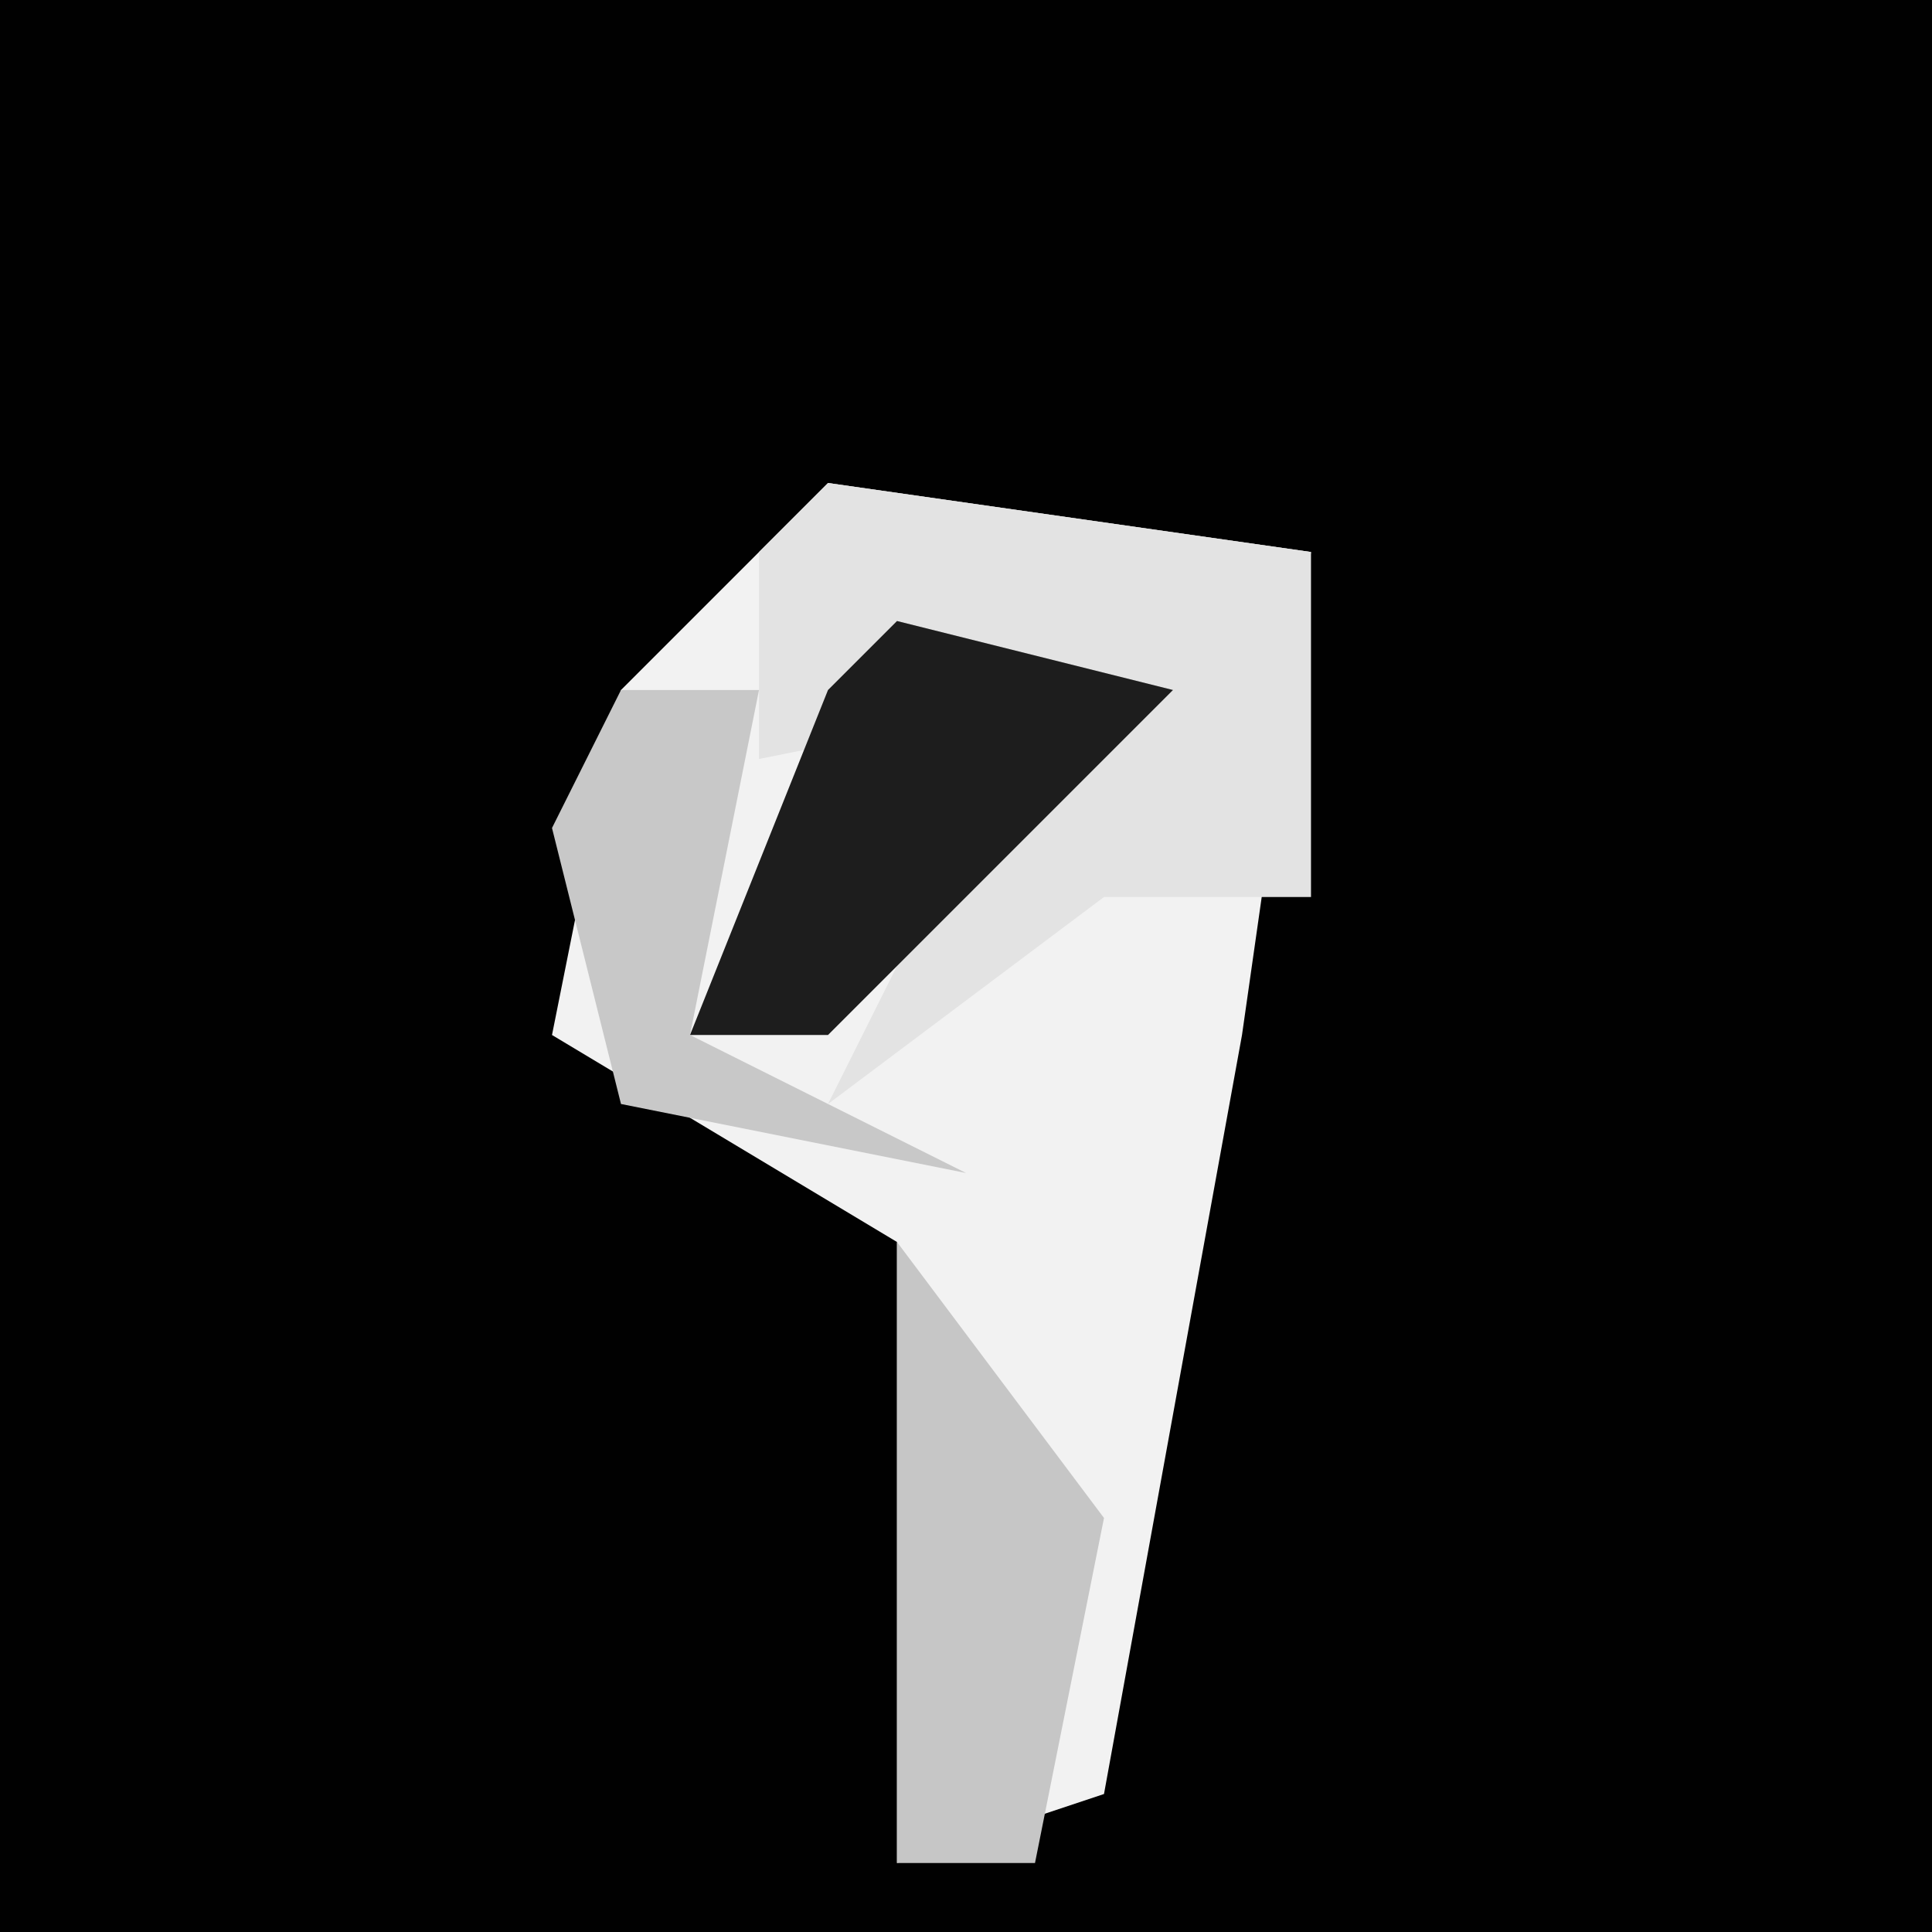 <?xml version="1.0" encoding="UTF-8"?>
<svg version="1.1" xmlns="http://www.w3.org/2000/svg" width="28" height="28">
<path d="M0,0 L28,0 L28,28 L0,28 Z " fill="#010101" transform="translate(0,0)"/>
<path d="M0,0 L7,1 L6,8 L4,19 L1,20 L1,11 L-4,8 L-3,3 Z " fill="#F2F2F2" transform="translate(12,7)"/>
<path d="M0,0 L7,1 L7,6 L4,6 L0,9 L2,5 L4,3 L-1,4 L-1,1 Z " fill="#E3E3E3" transform="translate(12,7)"/>
<path d="M0,0 L4,1 L-1,6 L-3,6 L-1,1 Z " fill="#1D1D1D" transform="translate(13,9)"/>
<path d="M0,0 L2,0 L1,5 L5,7 L0,6 L-1,2 Z " fill="#C8C8C8" transform="translate(9,10)"/>
<path d="M0,0 L3,4 L2,9 L0,9 Z " fill="#C6C6C6" transform="translate(13,18)"/>
</svg>
